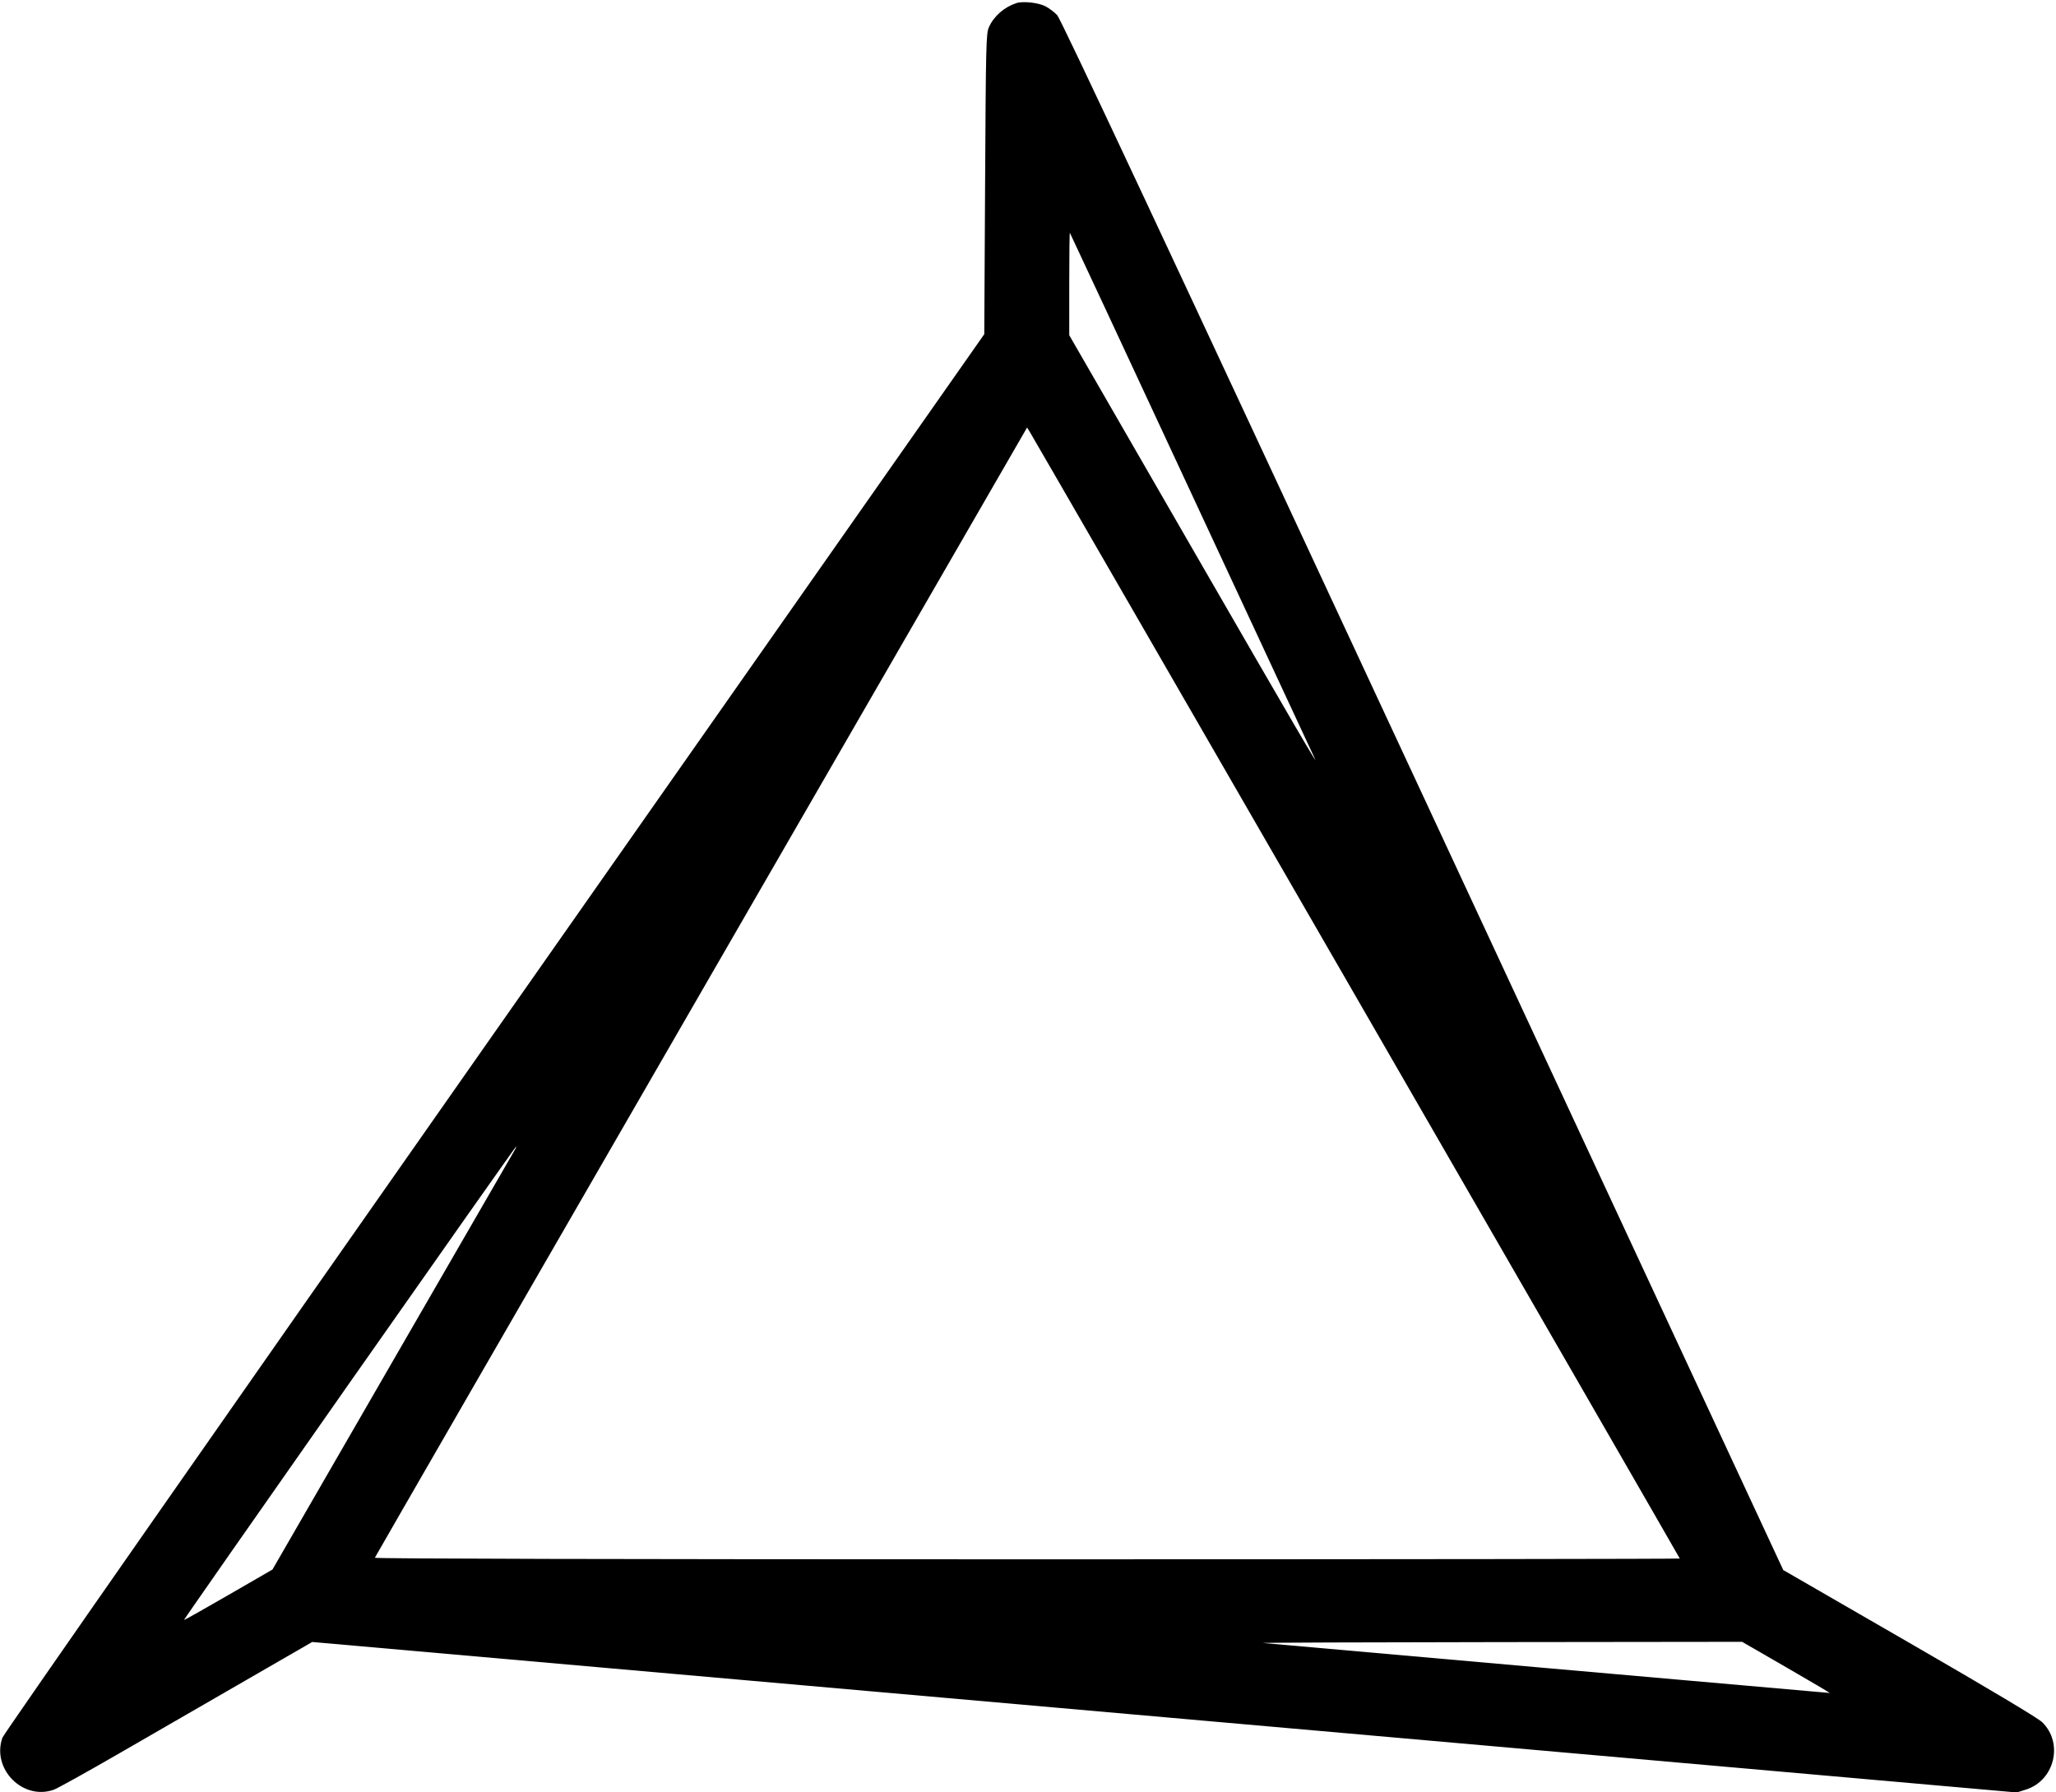 <svg width="1246" height="1086" viewBox="0 0 1246 1086" class="fill-current w-full h-full">
	<path d="M 615.994 1.875 C 608.536 4.320, 602.340 9.749, 599.301 16.500 C 597.621 20.230, 597.466 26.636, 597 111.514 L 596.500 202.527 299.726 625.705 C 136.501 858.453, 2.288 1050.766, 1.476 1053.067 C -5.211 1072.021, 13.821 1091.302, 32.624 1084.623 C 34.756 1083.866, 52.475 1074.024, 72 1062.752 C 91.525 1051.480, 125.884 1031.646, 148.353 1018.677 L 189.206 995.096 705.720 1040.694 L 1222.234 1086.292 1227.730 1084.559 C 1245.180 1079.058, 1250.664 1056.335, 1237.595 1043.676 C 1235.002 1041.164, 1205.484 1023.535, 1157.104 995.605 L 1080.709 951.500 862.273 482 C 704.366 142.601, 642.958 11.575, 640.668 9.162 C 638.926 7.327, 635.733 4.914, 633.572 3.801 C 629.285 1.593, 619.968 0.572, 615.994 1.875 M 648 171.911 L 648 203.154 721.644 330.827 C 784.984 440.637, 801.326 468.608, 796.238 458.500 C 795.684 457.400, 762.270 385.625, 721.984 299 C 681.699 212.375, 648.572 141.313, 648.369 141.083 C 648.166 140.854, 648 154.726, 648 171.911 M 424.975 601.099 C 316.364 789.208, 227.350 943.539, 227.167 944.057 C 226.958 944.646, 375.195 945, 622.417 945 C 839.987 945, 1018 944.783, 1018 944.518 C 1018 944.091, 628.266 268.565, 624.111 261.791 L 622.450 259.083 424.975 601.099 M 211.721 838.250 C 156.454 917.038, 111.346 981.627, 111.482 981.782 C 111.619 981.937, 123.746 975.115, 138.432 966.623 L 165.133 951.183 238.489 824.120 C 278.836 754.236, 312.132 696.595, 312.482 696.029 C 312.832 695.463, 312.913 695, 312.663 695 C 312.413 695, 266.989 759.462, 211.721 838.250 M 765.500 995.720 C 772.624 996.405, 1108.209 1026, 1108.844 1026 C 1109.183 1026, 1097.378 1019.025, 1082.612 1010.500 L 1055.766 995 908.633 995.168 C 827.710 995.261, 763.300 995.509, 765.500 995.720 " stroke="none" fill="inherit" fill-rule="evenodd"/>
</svg>